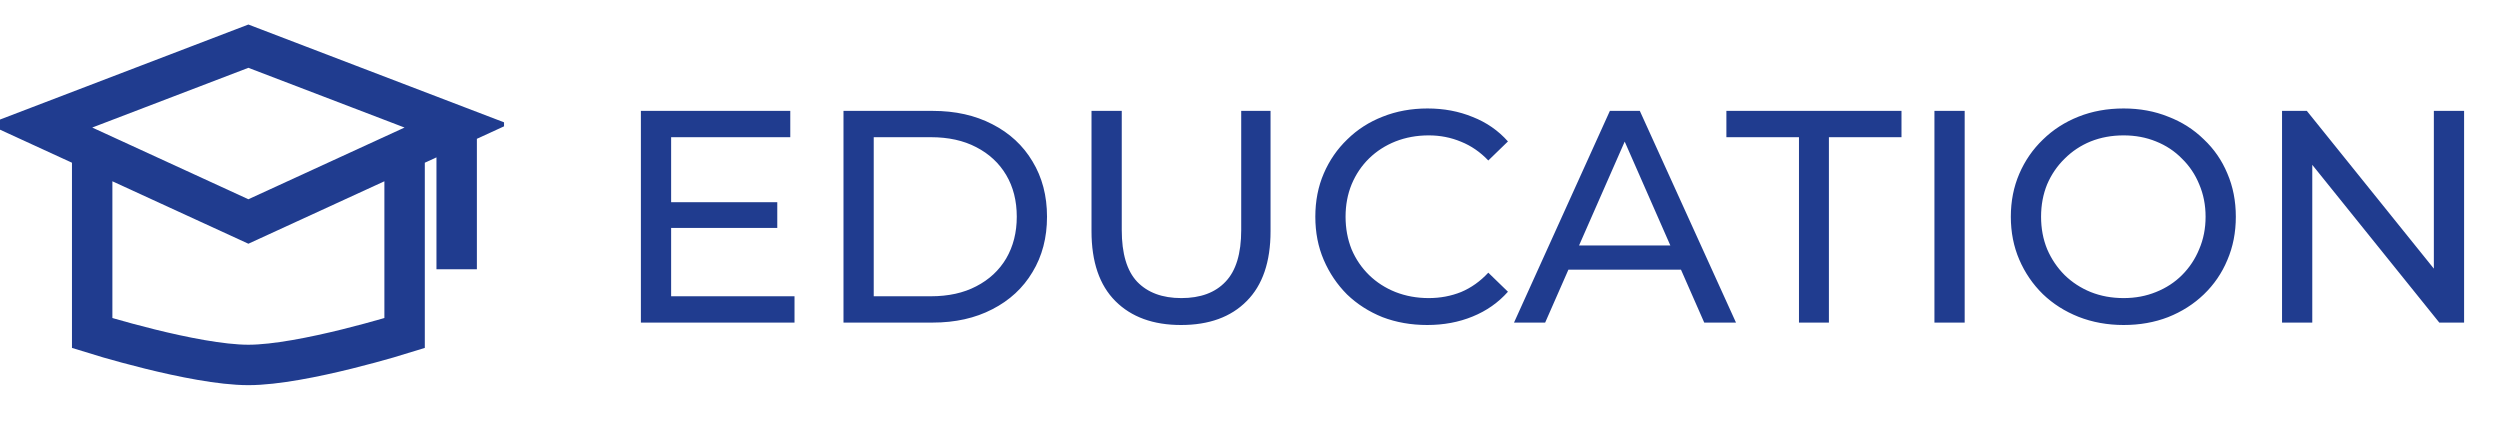 <svg width="124" height="21" viewBox="0 0 124 21" fill="none" xmlns="http://www.w3.org/2000/svg">
<g clip-path="url(#clip0_629_229)">
<path d="M20.068 7.824V16.52C20.068 16.52 15.03 18.101 12.32 18.101C9.61 18.101 4.572 16.52 4.572 16.52V7.824M22.651 6.242L12.32 2.29L1.989 6.242L12.32 10.986L22.651 6.242ZM22.651 6.242V13.357" stroke="#203C8F" stroke-width="2.005"/>
</g>
<path d="M33.153 10.03H38.553V11.305H33.153V10.03ZM33.288 14.695H39.408V16H31.788V5.5H39.198V6.805H33.288V14.695ZM41.837 16V5.5H46.262C47.382 5.5 48.367 5.72 49.217 6.16C50.077 6.6 50.742 7.215 51.212 8.005C51.692 8.795 51.932 9.71 51.932 10.75C51.932 11.79 51.692 12.705 51.212 13.495C50.742 14.285 50.077 14.9 49.217 15.34C48.367 15.78 47.382 16 46.262 16H41.837ZM43.337 14.695H46.172C47.042 14.695 47.792 14.53 48.422 14.2C49.062 13.87 49.557 13.41 49.907 12.82C50.257 12.22 50.432 11.53 50.432 10.75C50.432 9.96 50.257 9.27 49.907 8.68C49.557 8.09 49.062 7.63 48.422 7.3C47.792 6.97 47.042 6.805 46.172 6.805H43.337V14.695ZM58.579 16.12C57.199 16.12 56.114 15.725 55.324 14.935C54.534 14.145 54.139 12.99 54.139 11.47V5.5H55.639V11.41C55.639 12.58 55.894 13.435 56.404 13.975C56.924 14.515 57.654 14.785 58.594 14.785C59.544 14.785 60.274 14.515 60.784 13.975C61.304 13.435 61.564 12.58 61.564 11.41V5.5H63.019V11.47C63.019 12.99 62.624 14.145 61.834 14.935C61.054 15.725 59.969 16.12 58.579 16.12ZM70.79 16.12C69.99 16.12 69.249 15.99 68.57 15.73C67.9 15.46 67.314 15.085 66.814 14.605C66.325 14.115 65.939 13.545 65.659 12.895C65.379 12.245 65.24 11.53 65.24 10.75C65.24 9.97 65.379 9.255 65.659 8.605C65.939 7.955 66.329 7.39 66.829 6.91C67.329 6.42 67.915 6.045 68.585 5.785C69.264 5.515 70.004 5.38 70.805 5.38C71.615 5.38 72.359 5.52 73.04 5.8C73.73 6.07 74.314 6.475 74.794 7.015L73.82 7.96C73.419 7.54 72.969 7.23 72.469 7.03C71.969 6.82 71.434 6.715 70.865 6.715C70.275 6.715 69.725 6.815 69.215 7.015C68.715 7.215 68.279 7.495 67.909 7.855C67.54 8.215 67.249 8.645 67.04 9.145C66.84 9.635 66.74 10.17 66.74 10.75C66.74 11.33 66.84 11.87 67.04 12.37C67.249 12.86 67.54 13.285 67.909 13.645C68.279 14.005 68.715 14.285 69.215 14.485C69.725 14.685 70.275 14.785 70.865 14.785C71.434 14.785 71.969 14.685 72.469 14.485C72.969 14.275 73.419 13.955 73.82 13.525L74.794 14.47C74.314 15.01 73.73 15.42 73.04 15.7C72.359 15.98 71.609 16.12 70.79 16.12ZM75.095 16L79.85 5.5H81.335L86.105 16H84.53L80.285 6.34H80.885L76.64 16H75.095ZM77.12 13.375L77.525 12.175H83.435L83.87 13.375H77.12ZM89.229 16V6.805H85.629V5.5H94.314V6.805H90.714V16H89.229ZM95.948 16V5.5H97.448V16H95.948ZM105.332 16.12C104.532 16.12 103.787 15.985 103.097 15.715C102.417 15.445 101.827 15.07 101.327 14.59C100.827 14.1 100.437 13.53 100.157 12.88C99.877 12.23 99.737 11.52 99.737 10.75C99.737 9.98 99.877 9.27 100.157 8.62C100.437 7.97 100.827 7.405 101.327 6.925C101.827 6.435 102.417 6.055 103.097 5.785C103.777 5.515 104.522 5.38 105.332 5.38C106.132 5.38 106.867 5.515 107.537 5.785C108.217 6.045 108.807 6.42 109.307 6.91C109.817 7.39 110.207 7.955 110.477 8.605C110.757 9.255 110.897 9.97 110.897 10.75C110.897 11.53 110.757 12.245 110.477 12.895C110.207 13.545 109.817 14.115 109.307 14.605C108.807 15.085 108.217 15.46 107.537 15.73C106.867 15.99 106.132 16.12 105.332 16.12ZM105.332 14.785C105.912 14.785 106.447 14.685 106.937 14.485C107.437 14.285 107.867 14.005 108.227 13.645C108.597 13.275 108.882 12.845 109.082 12.355C109.292 11.865 109.397 11.33 109.397 10.75C109.397 10.17 109.292 9.635 109.082 9.145C108.882 8.655 108.597 8.23 108.227 7.87C107.867 7.5 107.437 7.215 106.937 7.015C106.447 6.815 105.912 6.715 105.332 6.715C104.742 6.715 104.197 6.815 103.697 7.015C103.207 7.215 102.777 7.5 102.407 7.87C102.037 8.23 101.747 8.655 101.537 9.145C101.337 9.635 101.237 10.17 101.237 10.75C101.237 11.33 101.337 11.865 101.537 12.355C101.747 12.845 102.037 13.275 102.407 13.645C102.777 14.005 103.207 14.285 103.697 14.485C104.197 14.685 104.742 14.785 105.332 14.785ZM113.189 16V5.5H114.419L121.364 14.125H120.719V5.5H122.219V16H120.989L114.044 7.375H114.689V16H113.189Z" fill="#203C8F"/>
<defs>
<clipPath id="clip0_629_229">
<rect width="25" height="20.548" fill="white"/>
</clipPath>
</defs>
</svg>
